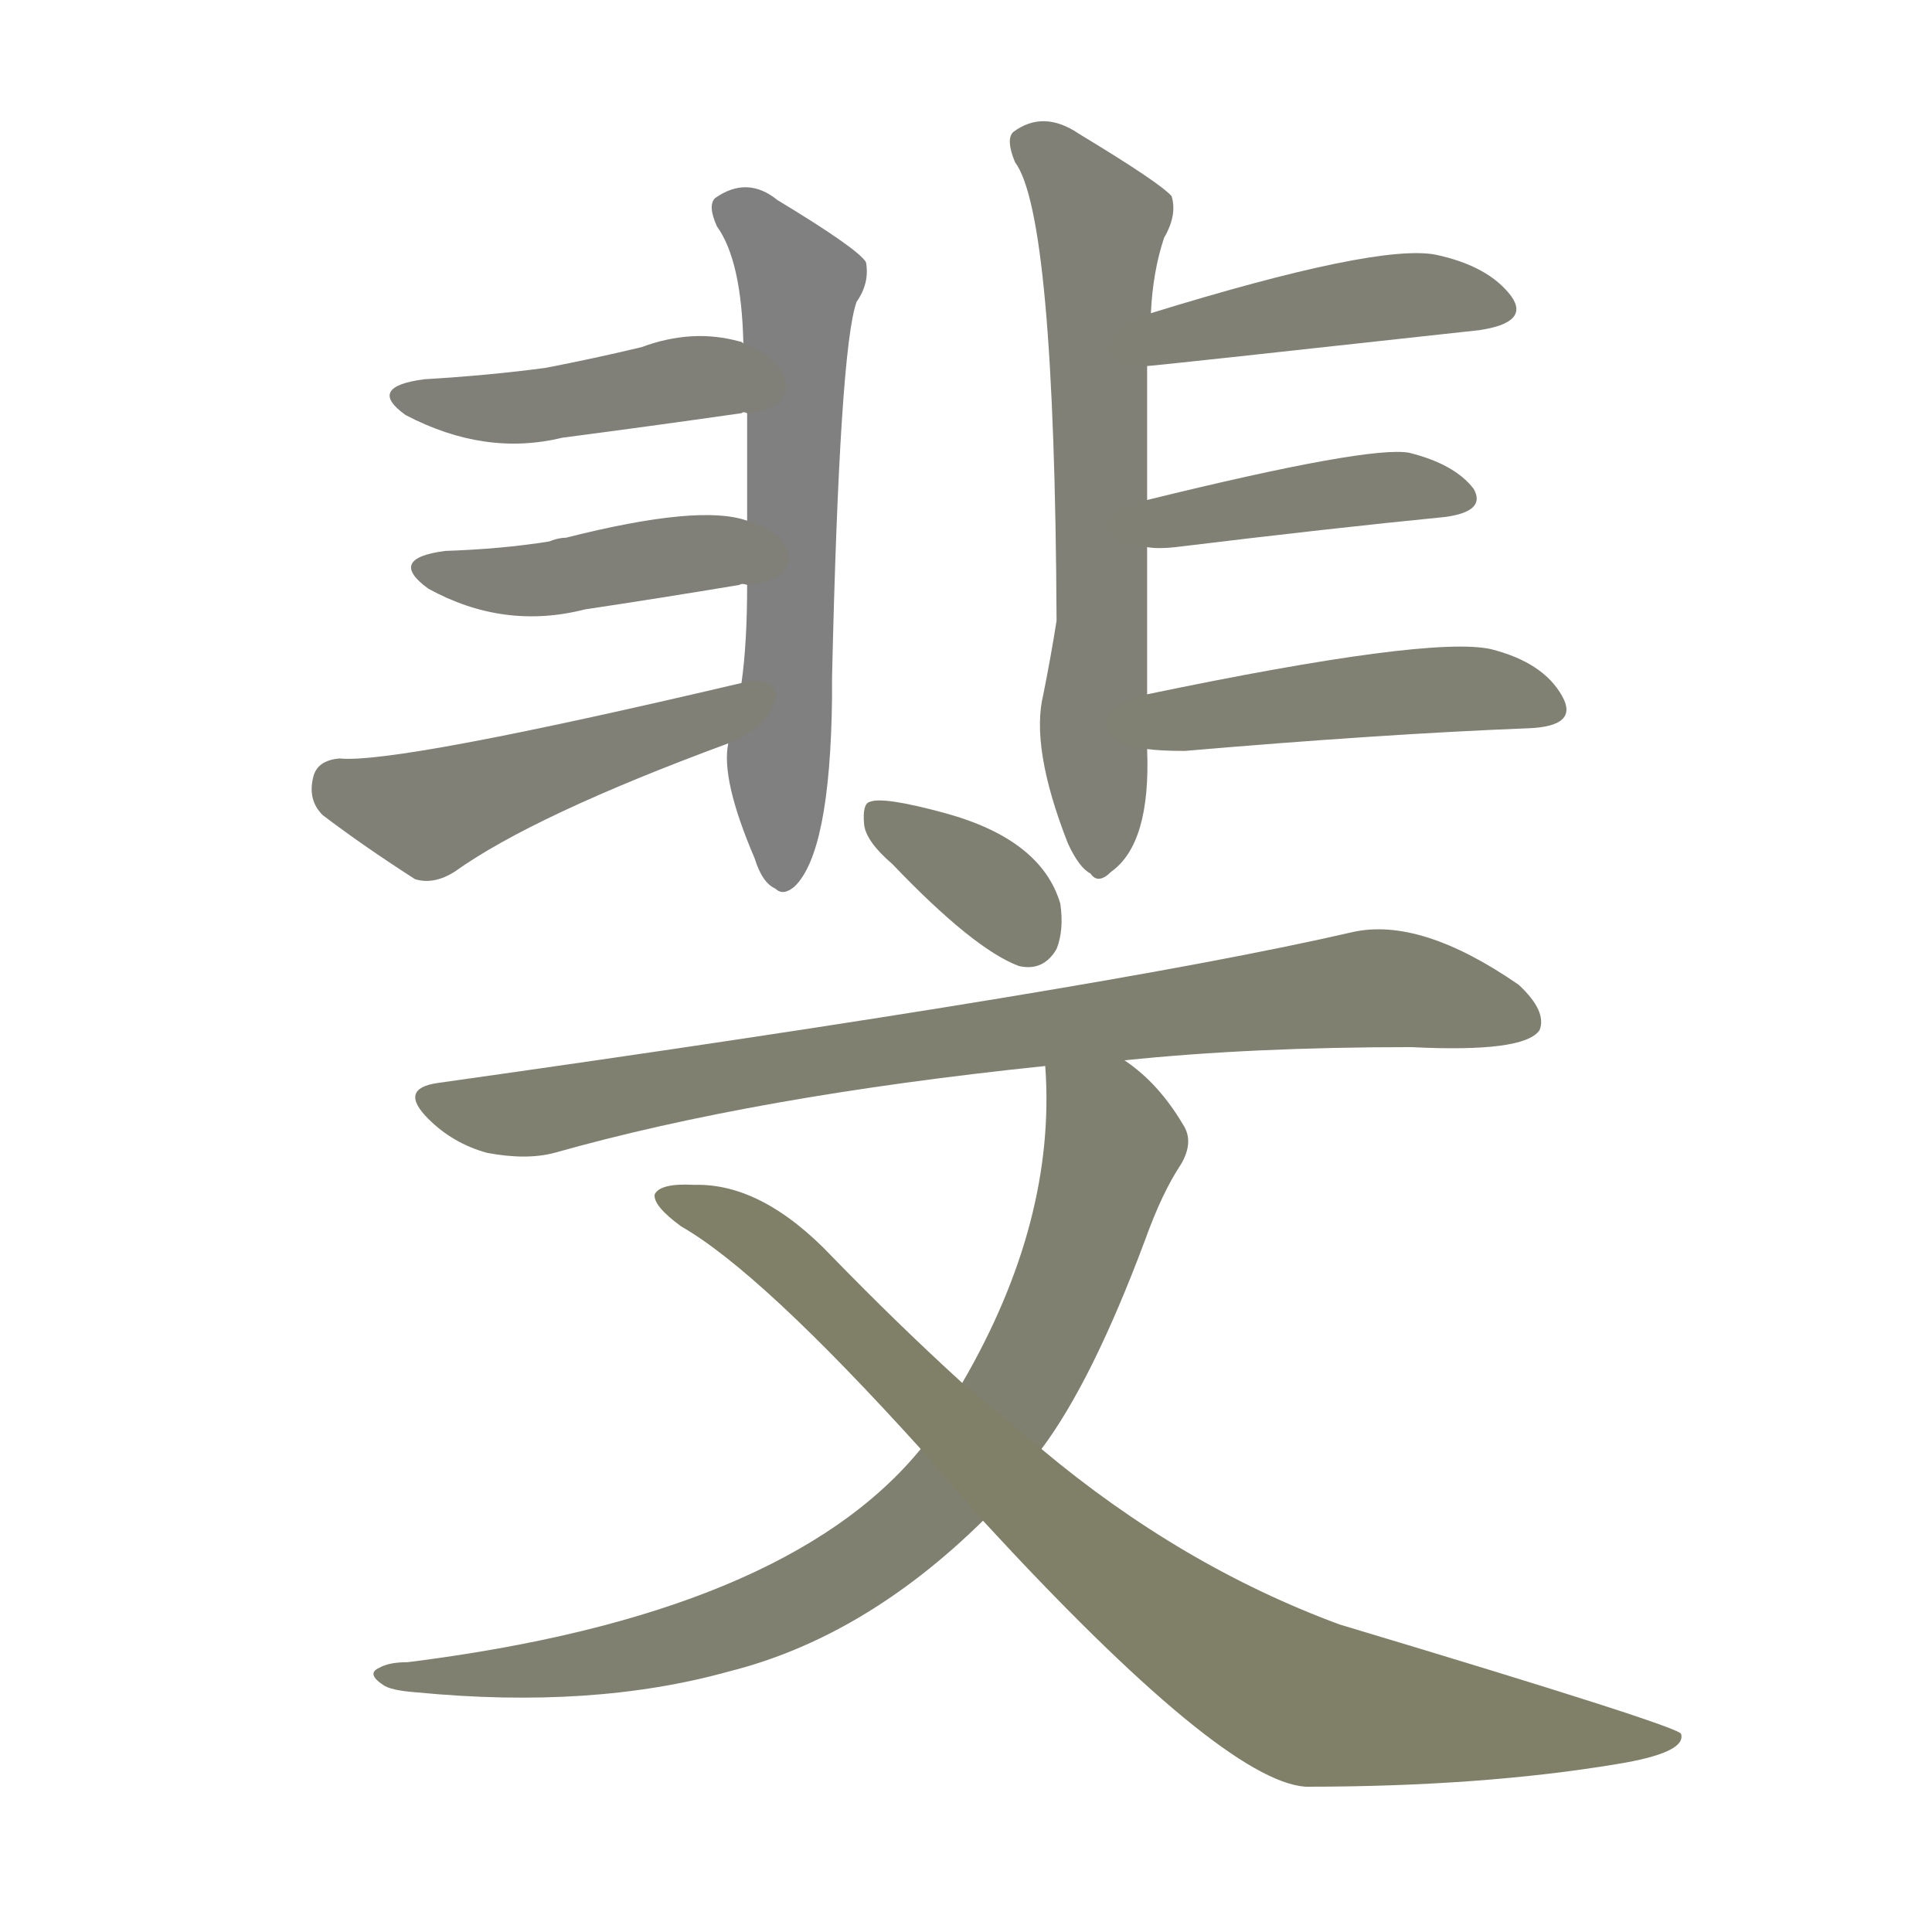 <svg version="1.1" viewBox="0 0 1024 1024" xmlns="http://www.w3.org/2000/svg">
  
  <g transform="scale(1, -1) translate(0, -900)">
    <style type="text/css">
        .stroke1 {fill: #808080;}
        .stroke2 {fill: #808079;}
        .stroke3 {fill: #808078;}
        .stroke4 {fill: #808077;}
        .stroke5 {fill: #808076;}
        .stroke6 {fill: #808075;}
        .stroke7 {fill: #808074;}
        .stroke8 {fill: #808073;}
        .stroke9 {fill: #808072;}
        .stroke10 {fill: #808071;}
        .stroke11 {fill: #808070;}
        .stroke12 {fill: #808069;}
        .stroke13 {fill: #808068;}
        .stroke14 {fill: #808067;}
        .stroke15 {fill: #808066;}
        .stroke16 {fill: #808065;}
        .stroke17 {fill: #808064;}
        .stroke18 {fill: #808063;}
        .stroke19 {fill: #808062;}
        .stroke20 {fill: #808061;}
        text {
            font-family: Helvetica;
            font-size: 50px;
            fill: #808060;
            paint-order: stroke;
            stroke: #000000;
            stroke-width: 4px;
            stroke-linecap: butt;
            stroke-linejoin: miter;
            font-weight: 800;
        }
    </style>

    <path d="M 386 506 Q 382 487 400 445 Q 404 432 411 429 Q 415 425 421 430 Q 440 448 441 530 Q 441 536 441 541 Q 445 715 454 740 Q 461 750 459 761 Q 455 768 412 794 Q 396 807 379 795 Q 375 791 380 780 Q 393 762 394 718 L 396 681 Q 396 654 396 624 L 396 590 Q 396 559 393 538 L 386 506 Z" class="stroke1"/>
    <path d="M 394 718 Q 393 719 392 719 Q 367 726 340 716 Q 315 710 289 705 Q 259 701 225 699 Q 194 695 215 680 Q 257 658 298 668 Q 344 674 393 681 Q 394 682 396 681 C 426 683 422 708 394 718 Z" class="stroke2"/>
    <path d="M 396 624 Q 371 633 300 615 Q 296 615 291 613 Q 266 609 236 608 Q 205 604 227 588 Q 267 566 310 577 Q 350 583 392 590 Q 393 591 396 590 C 426 592 425 616 396 624 Z" class="stroke3"/>
    <path d="M 393 538 Q 210 495 180 498 Q 168 497 166 488 Q 163 476 171 468 Q 192 452 220 434 Q 230 431 241 438 Q 283 468 386 506 C 414 516 422 545 393 538 Z" class="stroke4"/>
    <path d="M 608 532 Q 608 560 608 610 L 608 635 Q 608 666 608 706 L 610 734 Q 611 756 617 774 Q 624 786 621 796 Q 615 803 572 829 Q 553 842 537 830 Q 533 826 538 814 Q 559 786 560 571 Q 557 552 553 532 Q 546 504 566 453 Q 572 440 578 437 Q 582 431 589 438 Q 610 453 608 503 L 608 532 Z" class="stroke5"/>
    <path d="M 608 706 Q 611 706 784 725 Q 811 729 801 743 Q 789 759 761 765 Q 730 771 610 734 C 581 725 578 703 608 706 Z" class="stroke6"/>
    <path d="M 608 610 Q 614 609 623 610 Q 705 620 766 626 Q 788 629 781 641 Q 771 654 747 660 Q 726 664 608 635 C 579 628 578 613 608 610 Z" class="stroke7"/>
    <path d="M 608 503 Q 615 502 628 502 Q 733 511 810 514 Q 837 515 828 531 Q 818 549 790 556 Q 757 563 608 532 C 579 526 578 506 608 503 Z" class="stroke8"/>
    <path d="M 473 442 Q 516 397 540 388 Q 553 385 560 397 Q 564 407 562 421 Q 552 455 501 469 Q 468 478 461 475 Q 457 474 458 463 Q 459 454 473 442 Z" class="stroke9"/>
    <path d="M 596 338 Q 663 345 748 345 Q 808 342 816 354 Q 820 364 805 378 Q 753 414 717 406 Q 587 376 232 326 Q 211 323 227 307 Q 240 294 258 289 Q 279 285 294 289 Q 400 319 554 335 L 596 338 Z" class="stroke10"/>
    <path d="M 552 132 Q 579 168 607 243 Q 616 268 626 283 Q 633 295 627 304 Q 614 326 596 338 C 573 357 553 365 554 335 Q 560 253 510 167 L 488 132 Q 416 44 216 19 Q 206 19 201 16 Q 194 13 203 7 Q 207 4 221 3 Q 314 -6 386 14 Q 458 32 521 94 L 552 132 Z" class="stroke11"/>
    <path d="M 521 94 Q 648 -44 692 -47 Q 785 -47 857 -35 Q 894 -29 891 -19 Q 890 -15 710 39 Q 626 70 552 132 L 510 167 Q 476 198 441 234 Q 404 273 368 272 Q 350 273 347 267 Q 346 261 361 250 Q 403 226 488 132 L 521 94 Z" class="stroke12"/>
    
    
    
    
    
    
    
    
    
    
    
    </g>
</svg>